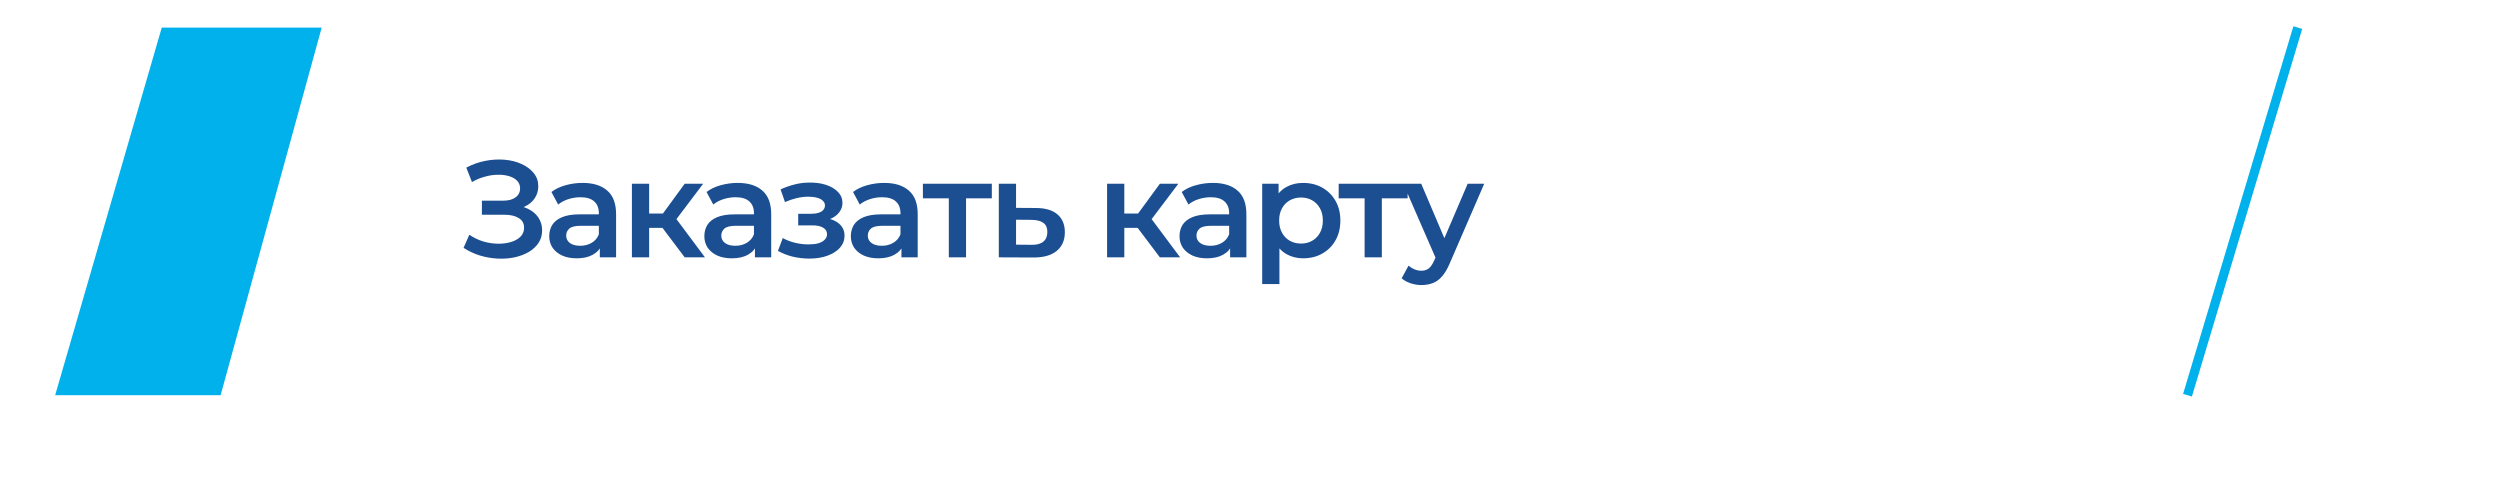 <svg width="272" height="54" viewBox="0 0 272 54" fill="none" xmlns="http://www.w3.org/2000/svg">
<g filter="url(#filter0_d_128_439)">
<path d="M253.96 43L265 3L19.484 3L7.5 43L253.96 43Z" fill="white"/>
</g>
<path d="M7.61 41.79L18.509 4.21L33.413 4.21L23.08 41.79L7.61 41.79Z" fill="#00B1EB" stroke="#00B1EB" stroke-width="2.419"/>
<path d="M250 3L238 43" stroke="#00B1EB"/>
<path d="M50.435 26.965L51.065 25.54C51.515 25.85 52.005 26.09 52.535 26.26C53.075 26.42 53.61 26.505 54.14 26.515C54.67 26.525 55.15 26.465 55.58 26.335C56.02 26.205 56.37 26.01 56.63 25.75C56.89 25.49 57.02 25.165 57.02 24.775C57.02 24.305 56.825 23.955 56.435 23.725C56.055 23.485 55.535 23.365 54.875 23.365H52.43V21.835H54.725C55.315 21.835 55.77 21.715 56.09 21.475C56.42 21.235 56.585 20.91 56.585 20.5C56.585 20.16 56.475 19.88 56.255 19.66C56.045 19.44 55.755 19.275 55.385 19.165C55.025 19.055 54.615 19.005 54.155 19.015C53.705 19.015 53.235 19.085 52.745 19.225C52.255 19.355 51.79 19.55 51.35 19.81L50.735 18.235C51.395 17.885 52.085 17.64 52.805 17.5C53.535 17.36 54.24 17.32 54.92 17.38C55.6 17.44 56.21 17.595 56.75 17.845C57.3 18.095 57.74 18.425 58.07 18.835C58.4 19.235 58.565 19.71 58.565 20.26C58.565 20.76 58.43 21.205 58.16 21.595C57.9 21.975 57.54 22.27 57.08 22.48C56.62 22.69 56.085 22.795 55.475 22.795L55.55 22.315C56.24 22.315 56.84 22.435 57.35 22.675C57.87 22.905 58.27 23.225 58.55 23.635C58.84 24.045 58.985 24.52 58.985 25.06C58.985 25.57 58.855 26.025 58.595 26.425C58.335 26.815 57.98 27.145 57.53 27.415C57.08 27.675 56.565 27.87 55.985 28C55.405 28.12 54.795 28.165 54.155 28.135C53.515 28.105 52.875 27.995 52.235 27.805C51.605 27.615 51.005 27.335 50.435 26.965ZM65.261 28V26.38L65.156 26.035V23.2C65.156 22.65 64.991 22.225 64.661 21.925C64.331 21.615 63.831 21.46 63.161 21.46C62.711 21.46 62.266 21.53 61.826 21.67C61.396 21.81 61.031 22.005 60.731 22.255L59.996 20.89C60.426 20.56 60.936 20.315 61.526 20.155C62.126 19.985 62.746 19.9 63.386 19.9C64.546 19.9 65.441 20.18 66.071 20.74C66.711 21.29 67.031 22.145 67.031 23.305V28H65.261ZM62.741 28.105C62.141 28.105 61.616 28.005 61.166 27.805C60.716 27.595 60.366 27.31 60.116 26.95C59.876 26.58 59.756 26.165 59.756 25.705C59.756 25.255 59.861 24.85 60.071 24.49C60.291 24.13 60.646 23.845 61.136 23.635C61.626 23.425 62.276 23.32 63.086 23.32H65.411V24.565H63.221C62.581 24.565 62.151 24.67 61.931 24.88C61.711 25.08 61.601 25.33 61.601 25.63C61.601 25.97 61.736 26.24 62.006 26.44C62.276 26.64 62.651 26.74 63.131 26.74C63.591 26.74 64.001 26.635 64.361 26.425C64.731 26.215 64.996 25.905 65.156 25.495L65.471 26.62C65.291 27.09 64.966 27.455 64.496 27.715C64.036 27.975 63.451 28.105 62.741 28.105ZM74.496 28L71.601 24.16L73.131 23.215L76.701 28H74.496ZM68.751 28V19.99H70.626V28H68.751ZM70.071 24.79V23.23H72.786V24.79H70.071ZM73.311 24.22L71.556 24.01L74.496 19.99H76.506L73.311 24.22ZM82.137 28V26.38L82.032 26.035V23.2C82.032 22.65 81.867 22.225 81.537 21.925C81.207 21.615 80.707 21.46 80.037 21.46C79.587 21.46 79.142 21.53 78.702 21.67C78.272 21.81 77.907 22.005 77.607 22.255L76.872 20.89C77.302 20.56 77.812 20.315 78.402 20.155C79.002 19.985 79.622 19.9 80.262 19.9C81.422 19.9 82.317 20.18 82.947 20.74C83.587 21.29 83.907 22.145 83.907 23.305V28H82.137ZM79.617 28.105C79.017 28.105 78.492 28.005 78.042 27.805C77.592 27.595 77.242 27.31 76.992 26.95C76.752 26.58 76.632 26.165 76.632 25.705C76.632 25.255 76.737 24.85 76.947 24.49C77.167 24.13 77.522 23.845 78.012 23.635C78.502 23.425 79.152 23.32 79.962 23.32H82.287V24.565H80.097C79.457 24.565 79.027 24.67 78.807 24.88C78.587 25.08 78.477 25.33 78.477 25.63C78.477 25.97 78.612 26.24 78.882 26.44C79.152 26.64 79.527 26.74 80.007 26.74C80.467 26.74 80.877 26.635 81.237 26.425C81.607 26.215 81.872 25.905 82.032 25.495L82.347 26.62C82.167 27.09 81.842 27.455 81.372 27.715C80.912 27.975 80.327 28.105 79.617 28.105ZM88.06 28.135C88.8 28.135 89.455 28.03 90.025 27.82C90.605 27.61 91.06 27.32 91.39 26.95C91.72 26.57 91.885 26.135 91.885 25.645C91.885 25.035 91.63 24.555 91.12 24.205C90.61 23.845 89.91 23.665 89.02 23.665L88.96 24.07C89.48 24.07 89.94 23.985 90.34 23.815C90.75 23.645 91.07 23.41 91.3 23.11C91.54 22.8 91.66 22.455 91.66 22.075C91.66 21.615 91.495 21.215 91.165 20.875C90.835 20.535 90.385 20.275 89.815 20.095C89.245 19.915 88.595 19.84 87.865 19.87C87.385 19.88 86.9 19.95 86.41 20.08C85.93 20.2 85.435 20.375 84.925 20.605L85.405 21.985C85.845 21.795 86.275 21.65 86.695 21.55C87.125 21.45 87.54 21.4 87.94 21.4C88.32 21.4 88.645 21.44 88.915 21.52C89.185 21.59 89.39 21.7 89.53 21.85C89.68 21.99 89.755 22.155 89.755 22.345C89.755 22.535 89.695 22.7 89.575 22.84C89.455 22.98 89.28 23.085 89.05 23.155C88.83 23.225 88.56 23.26 88.24 23.26H86.845V24.52H88.39C88.9 24.52 89.29 24.605 89.56 24.775C89.84 24.935 89.98 25.175 89.98 25.495C89.98 25.715 89.895 25.91 89.725 26.08C89.565 26.25 89.335 26.38 89.035 26.47C88.735 26.55 88.375 26.59 87.955 26.59C87.465 26.59 86.975 26.53 86.485 26.41C85.995 26.29 85.555 26.12 85.165 25.9L84.64 27.295C85.12 27.565 85.655 27.775 86.245 27.925C86.845 28.065 87.45 28.135 88.06 28.135ZM98.076 28V26.38L97.971 26.035V23.2C97.971 22.65 97.806 22.225 97.476 21.925C97.146 21.615 96.646 21.46 95.976 21.46C95.526 21.46 95.081 21.53 94.641 21.67C94.211 21.81 93.846 22.005 93.546 22.255L92.811 20.89C93.241 20.56 93.751 20.315 94.341 20.155C94.941 19.985 95.561 19.9 96.201 19.9C97.361 19.9 98.256 20.18 98.886 20.74C99.526 21.29 99.846 22.145 99.846 23.305V28H98.076ZM95.556 28.105C94.956 28.105 94.431 28.005 93.981 27.805C93.531 27.595 93.181 27.31 92.931 26.95C92.691 26.58 92.571 26.165 92.571 25.705C92.571 25.255 92.676 24.85 92.886 24.49C93.106 24.13 93.461 23.845 93.951 23.635C94.441 23.425 95.091 23.32 95.901 23.32H98.226V24.565H96.036C95.396 24.565 94.966 24.67 94.746 24.88C94.526 25.08 94.416 25.33 94.416 25.63C94.416 25.97 94.551 26.24 94.821 26.44C95.091 26.64 95.466 26.74 95.946 26.74C96.406 26.74 96.816 26.635 97.176 26.425C97.546 26.215 97.811 25.905 97.971 25.495L98.286 26.62C98.106 27.09 97.781 27.455 97.311 27.715C96.851 27.975 96.266 28.105 95.556 28.105ZM103.231 28V21.13L103.666 21.58H100.411V19.99H107.911V21.58H104.671L105.106 21.13V28H103.231ZM112.691 22.63C113.721 22.63 114.506 22.86 115.046 23.32C115.586 23.78 115.856 24.43 115.856 25.27C115.856 26.14 115.556 26.82 114.956 27.31C114.356 27.79 113.511 28.025 112.421 28.015L108.671 28V19.99H110.546V22.615L112.691 22.63ZM112.256 26.635C112.806 26.645 113.226 26.53 113.516 26.29C113.806 26.05 113.951 25.7 113.951 25.24C113.951 24.78 113.806 24.45 113.516 24.25C113.236 24.04 112.816 23.93 112.256 23.92L110.546 23.905V26.62L112.256 26.635ZM126.195 28L123.3 24.16L124.83 23.215L128.4 28H126.195ZM120.45 28V19.99H122.325V28H120.45ZM121.77 24.79V23.23H124.485V24.79H121.77ZM125.01 24.22L123.255 24.01L126.195 19.99H128.205L125.01 24.22ZM133.836 28V26.38L133.731 26.035V23.2C133.731 22.65 133.566 22.225 133.236 21.925C132.906 21.615 132.406 21.46 131.736 21.46C131.286 21.46 130.841 21.53 130.401 21.67C129.971 21.81 129.606 22.005 129.306 22.255L128.571 20.89C129.001 20.56 129.511 20.315 130.101 20.155C130.701 19.985 131.321 19.9 131.961 19.9C133.121 19.9 134.016 20.18 134.646 20.74C135.286 21.29 135.606 22.145 135.606 23.305V28H133.836ZM131.316 28.105C130.716 28.105 130.191 28.005 129.741 27.805C129.291 27.595 128.941 27.31 128.691 26.95C128.451 26.58 128.331 26.165 128.331 25.705C128.331 25.255 128.436 24.85 128.646 24.49C128.866 24.13 129.221 23.845 129.711 23.635C130.201 23.425 130.851 23.32 131.661 23.32H133.986V24.565H131.796C131.156 24.565 130.726 24.67 130.506 24.88C130.286 25.08 130.176 25.33 130.176 25.63C130.176 25.97 130.311 26.24 130.581 26.44C130.851 26.64 131.226 26.74 131.706 26.74C132.166 26.74 132.576 26.635 132.936 26.425C133.306 26.215 133.571 25.905 133.731 25.495L134.046 26.62C133.866 27.09 133.541 27.455 133.071 27.715C132.611 27.975 132.026 28.105 131.316 28.105ZM141.766 28.105C141.116 28.105 140.521 27.955 139.981 27.655C139.451 27.355 139.026 26.905 138.706 26.305C138.396 25.695 138.241 24.925 138.241 23.995C138.241 23.055 138.391 22.285 138.691 21.685C139.001 21.085 139.421 20.64 139.951 20.35C140.481 20.05 141.086 19.9 141.766 19.9C142.556 19.9 143.251 20.07 143.851 20.41C144.461 20.75 144.941 21.225 145.291 21.835C145.651 22.445 145.831 23.165 145.831 23.995C145.831 24.825 145.651 25.55 145.291 26.17C144.941 26.78 144.461 27.255 143.851 27.595C143.251 27.935 142.556 28.105 141.766 28.105ZM137.326 30.91V19.99H139.111V21.88L139.051 24.01L139.201 26.14V30.91H137.326ZM141.556 26.5C142.006 26.5 142.406 26.4 142.756 26.2C143.116 26 143.401 25.71 143.611 25.33C143.821 24.95 143.926 24.505 143.926 23.995C143.926 23.475 143.821 23.03 143.611 22.66C143.401 22.28 143.116 21.99 142.756 21.79C142.406 21.59 142.006 21.49 141.556 21.49C141.106 21.49 140.701 21.59 140.341 21.79C139.981 21.99 139.696 22.28 139.486 22.66C139.276 23.03 139.171 23.475 139.171 23.995C139.171 24.505 139.276 24.95 139.486 25.33C139.696 25.71 139.981 26 140.341 26.2C140.701 26.4 141.106 26.5 141.556 26.5ZM148.469 28V21.13L148.904 21.58H145.649V19.99H153.149V21.58H149.909L150.344 21.13V28H148.469ZM154.644 31.015C154.254 31.015 153.864 30.95 153.474 30.82C153.084 30.69 152.759 30.51 152.499 30.28L153.249 28.9C153.439 29.07 153.654 29.205 153.894 29.305C154.134 29.405 154.379 29.455 154.629 29.455C154.969 29.455 155.244 29.37 155.454 29.2C155.664 29.03 155.859 28.745 156.039 28.345L156.504 27.295L156.654 27.07L159.684 19.99H161.484L157.734 28.645C157.484 29.245 157.204 29.72 156.894 30.07C156.594 30.42 156.254 30.665 155.874 30.805C155.504 30.945 155.094 31.015 154.644 31.015ZM156.294 28.285L152.679 19.99H154.629L157.569 26.905L156.294 28.285Z" fill="#1B4F92"/>
<defs>
<filter id="filter0_d_128_439" x="0.5" y="0" width="271.5" height="54" filterUnits="userSpaceOnUse" color-interpolation-filters="sRGB">
<feFlood flood-opacity="0" result="BackgroundImageFix"/>
<feColorMatrix in="SourceAlpha" type="matrix" values="0 0 0 0 0 0 0 0 0 0 0 0 0 0 0 0 0 0 127 0" result="hardAlpha"/>
<feOffset dy="4"/>
<feGaussianBlur stdDeviation="3.5"/>
<feComposite in2="hardAlpha" operator="out"/>
<feColorMatrix type="matrix" values="0 0 0 0 0 0 0 0 0 0 0 0 0 0 0 0 0 0 0.26 0"/>
<feBlend mode="normal" in2="BackgroundImageFix" result="effect1_dropShadow_128_439"/>
<feBlend mode="normal" in="SourceGraphic" in2="effect1_dropShadow_128_439" result="shape"/>
</filter>
</defs>
</svg>
